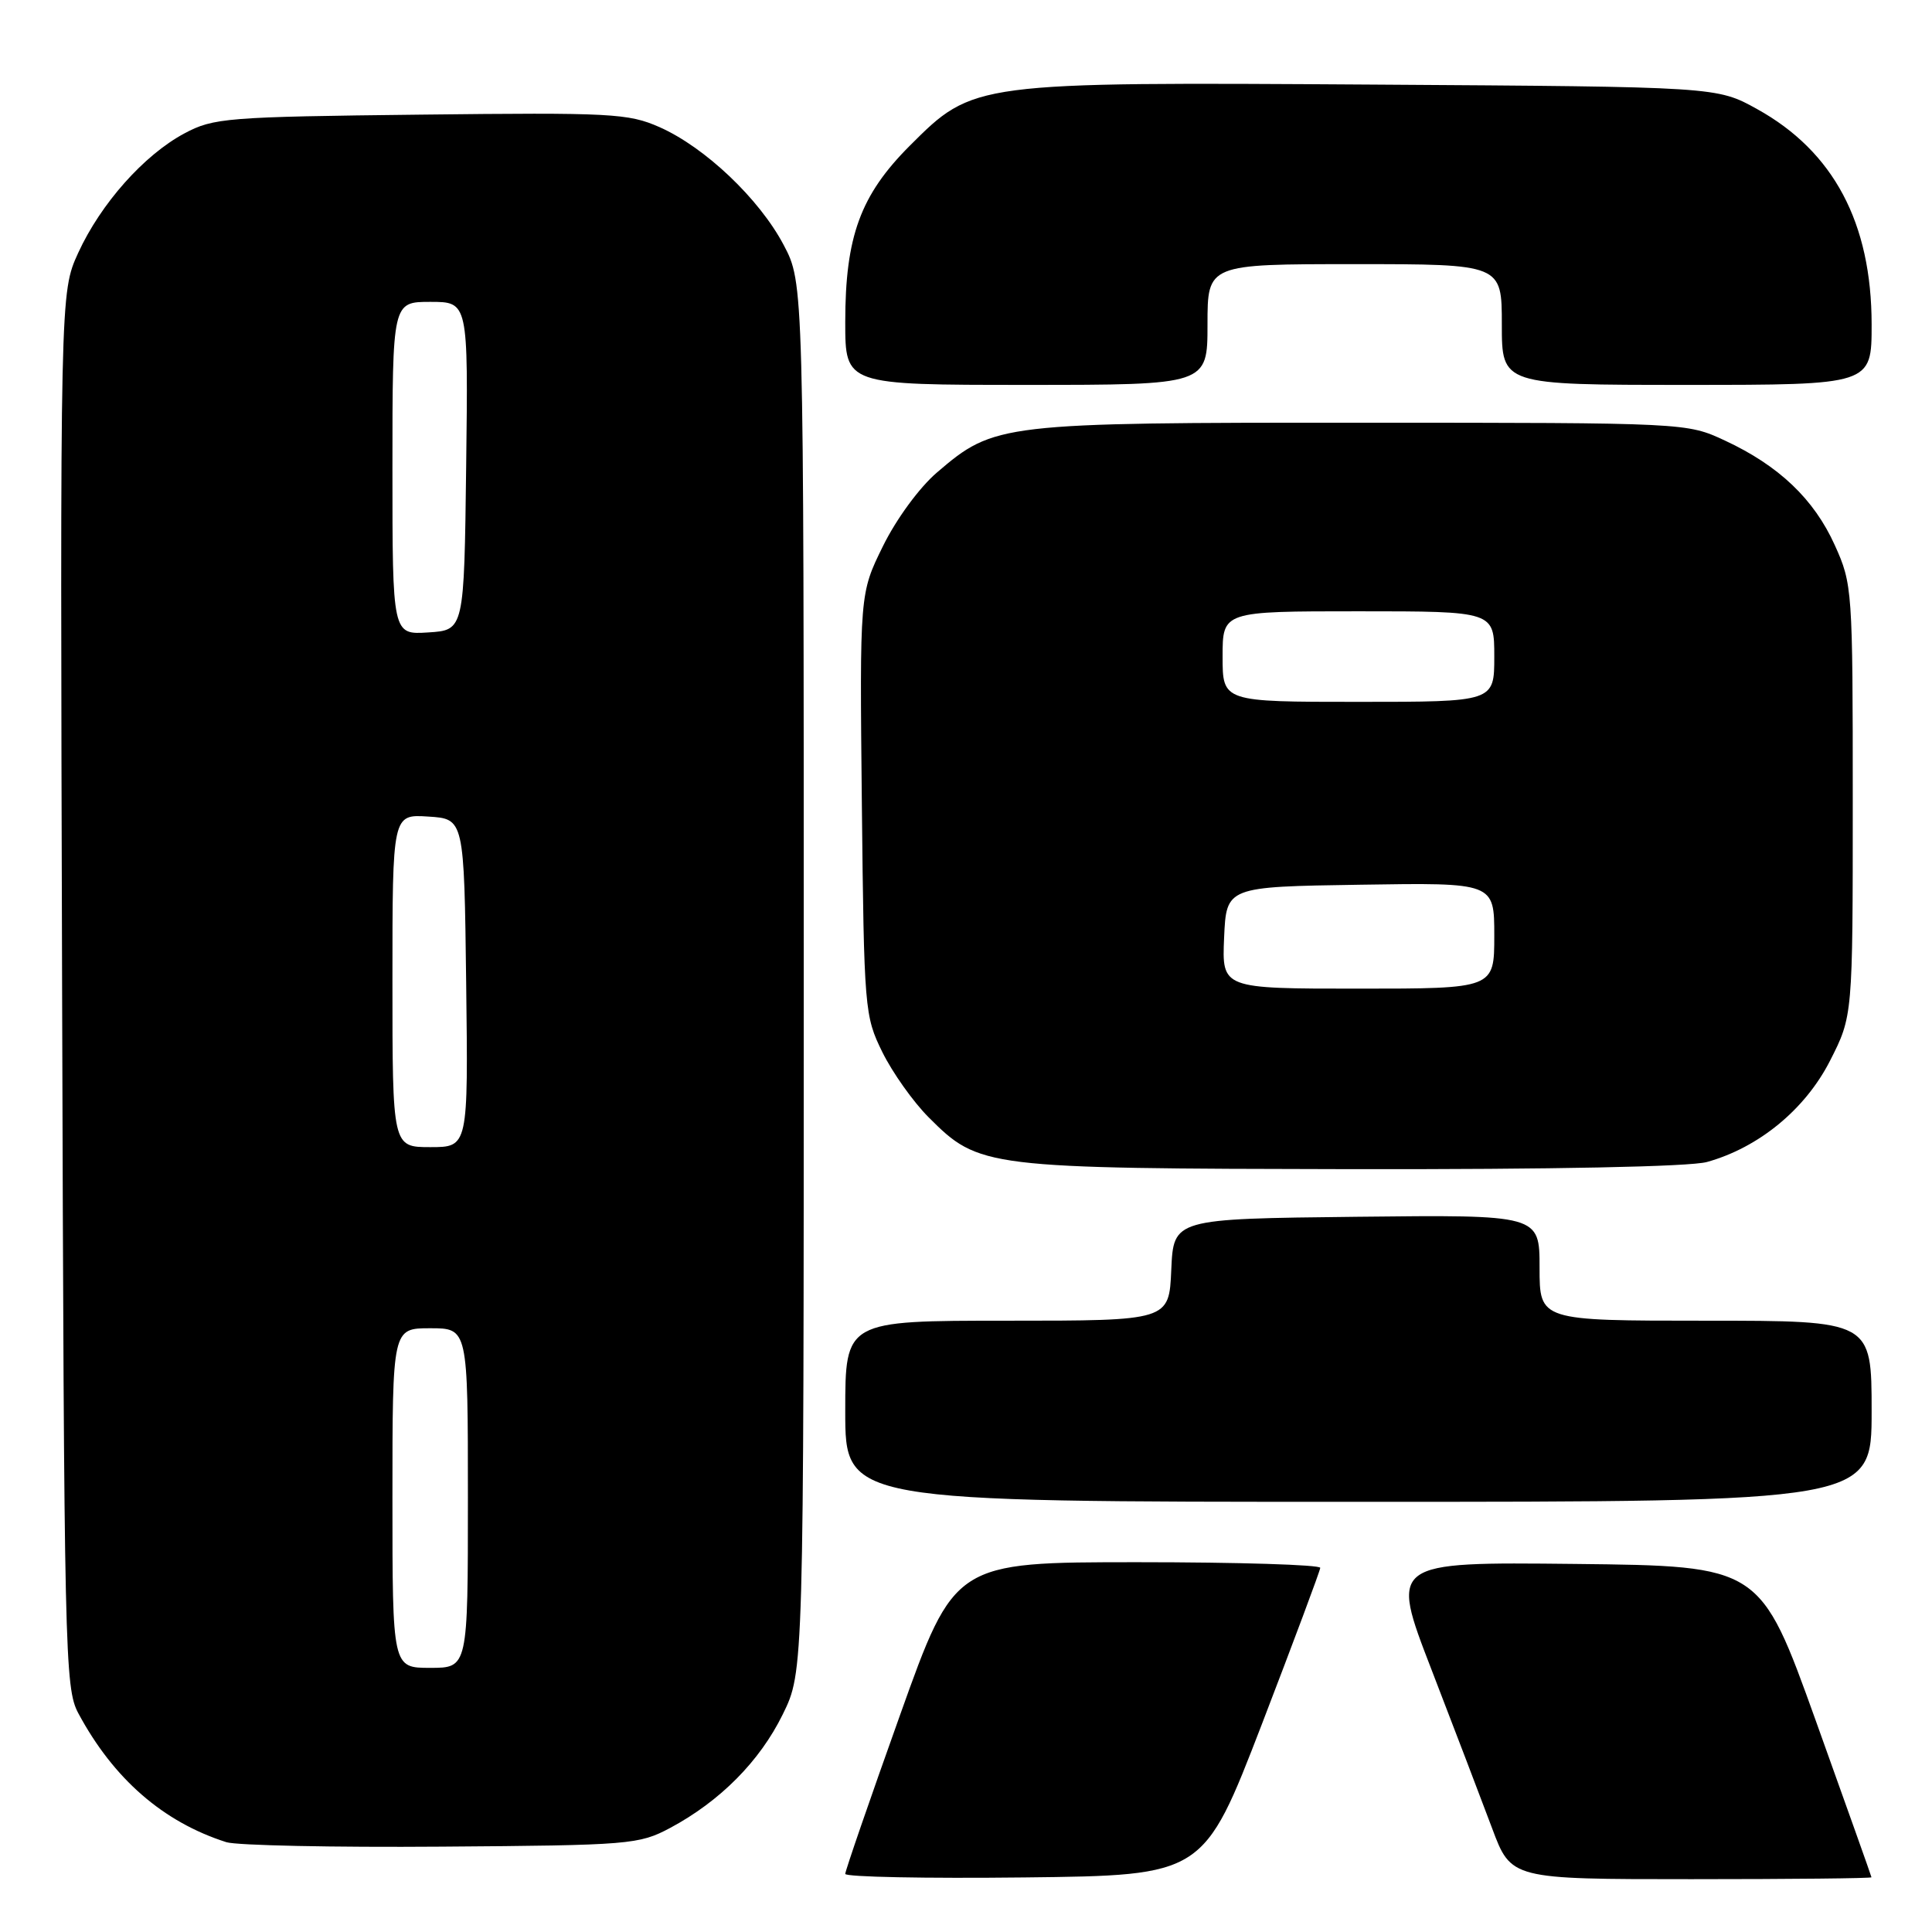 <?xml version="1.0" encoding="UTF-8" standalone="no"?>
<!DOCTYPE svg PUBLIC "-//W3C//DTD SVG 1.1//EN" "http://www.w3.org/Graphics/SVG/1.1/DTD/svg11.dtd" >
<svg xmlns="http://www.w3.org/2000/svg" xmlns:xlink="http://www.w3.org/1999/xlink" version="1.1" viewBox="0 0 256 256">
 <g >
 <path fill="currentColor"
d=" M 167.19 228.50 C 171.42 217.50 174.91 208.16 174.94 207.75 C 174.98 207.34 164.09 207.00 150.75 207.00 C 126.49 207.00 126.49 207.00 119.25 227.28 C 115.26 238.44 112.00 247.90 112.00 248.30 C 112.00 248.71 122.68 248.92 135.74 248.77 C 159.48 248.50 159.48 248.50 167.19 228.50 Z  M 247.98 248.75 C 247.97 248.61 244.64 239.28 240.60 228.00 C 233.24 207.50 233.24 207.50 208.71 207.23 C 184.17 206.97 184.17 206.97 189.68 221.23 C 192.71 229.08 196.32 238.54 197.71 242.25 C 200.23 249.00 200.23 249.00 224.12 249.00 C 237.25 249.00 247.99 248.89 247.98 248.75 Z  M 88.80 242.21 C 95.41 238.67 100.67 233.38 103.72 227.16 C 106.50 221.50 106.50 221.50 106.50 129.50 C 106.50 37.50 106.50 37.50 103.84 32.46 C 100.61 26.34 93.42 19.52 87.40 16.85 C 83.26 15.02 81.02 14.90 55.72 15.19 C 29.99 15.48 28.28 15.62 24.43 17.68 C 19.08 20.54 13.35 26.99 10.36 33.51 C 7.96 38.77 7.96 38.77 8.23 131.13 C 8.49 219.24 8.59 223.66 10.37 227.00 C 15.03 235.70 21.62 241.43 30.00 244.10 C 31.38 244.53 44.20 244.80 58.50 244.69 C 83.50 244.51 84.66 244.41 88.80 242.21 Z  M 248.00 187.00 C 248.00 175.00 248.00 175.00 226.00 175.00 C 204.00 175.00 204.00 175.00 204.00 167.98 C 204.00 160.96 204.00 160.96 179.75 161.23 C 155.50 161.50 155.50 161.50 155.20 168.25 C 154.91 175.00 154.91 175.00 133.45 175.00 C 112.00 175.00 112.00 175.00 112.00 187.00 C 112.00 199.00 112.00 199.00 180.00 199.00 C 248.00 199.00 248.00 199.00 248.00 187.00 Z  M 226.18 153.97 C 233.05 152.06 239.20 147.00 242.48 140.57 C 245.50 134.64 245.50 134.64 245.50 106.07 C 245.50 78.13 245.45 77.38 243.12 72.24 C 240.37 66.14 235.71 61.70 228.57 58.38 C 223.50 56.02 223.50 56.02 180.43 56.01 C 132.52 56.00 131.76 56.09 124.16 62.60 C 121.83 64.59 118.76 68.78 117.00 72.36 C 113.91 78.63 113.91 78.63 114.20 106.56 C 114.49 133.81 114.56 134.62 116.92 139.42 C 118.26 142.13 121.01 146.01 123.05 148.05 C 129.76 154.76 130.39 154.83 179.00 154.92 C 205.78 154.96 223.91 154.60 226.18 153.97 Z  M 160.00 43.00 C 160.00 35.00 160.00 35.00 179.50 35.00 C 199.00 35.00 199.00 35.00 199.00 43.00 C 199.00 51.00 199.00 51.00 223.50 51.00 C 248.00 51.00 248.00 51.00 248.00 43.01 C 248.00 29.55 242.96 20.06 232.82 14.45 C 227.50 11.50 227.50 11.50 182.14 11.21 C 128.90 10.87 129.01 10.86 120.54 19.32 C 114.01 25.86 112.00 31.35 112.00 42.68 C 112.00 51.00 112.00 51.00 136.00 51.00 C 160.00 51.00 160.00 51.00 160.00 43.00 Z  M 52.00 198.50 C 52.00 176.00 52.00 176.00 57.00 176.00 C 62.00 176.00 62.00 176.00 62.00 198.50 C 62.00 221.00 62.00 221.00 57.00 221.00 C 52.00 221.00 52.00 221.00 52.00 198.50 Z  M 52.00 129.95 C 52.00 107.89 52.00 107.89 56.75 108.20 C 61.50 108.50 61.50 108.50 61.77 130.25 C 62.04 152.00 62.04 152.00 57.02 152.00 C 52.00 152.00 52.00 152.00 52.00 129.95 Z  M 52.00 62.05 C 52.00 40.00 52.00 40.00 57.02 40.00 C 62.04 40.00 62.04 40.00 61.77 61.75 C 61.50 83.50 61.50 83.50 56.75 83.80 C 52.00 84.11 52.00 84.11 52.00 62.05 Z  M 162.20 124.25 C 162.50 117.50 162.50 117.50 180.25 117.23 C 198.00 116.95 198.00 116.95 198.00 123.98 C 198.00 131.00 198.00 131.00 179.95 131.00 C 161.91 131.00 161.91 131.00 162.20 124.25 Z  M 162.00 87.00 C 162.00 81.00 162.00 81.00 180.00 81.00 C 198.00 81.00 198.00 81.00 198.00 87.00 C 198.00 93.00 198.00 93.00 180.00 93.00 C 162.00 93.00 162.00 93.00 162.00 87.00 Z "/>
</g>
</svg>